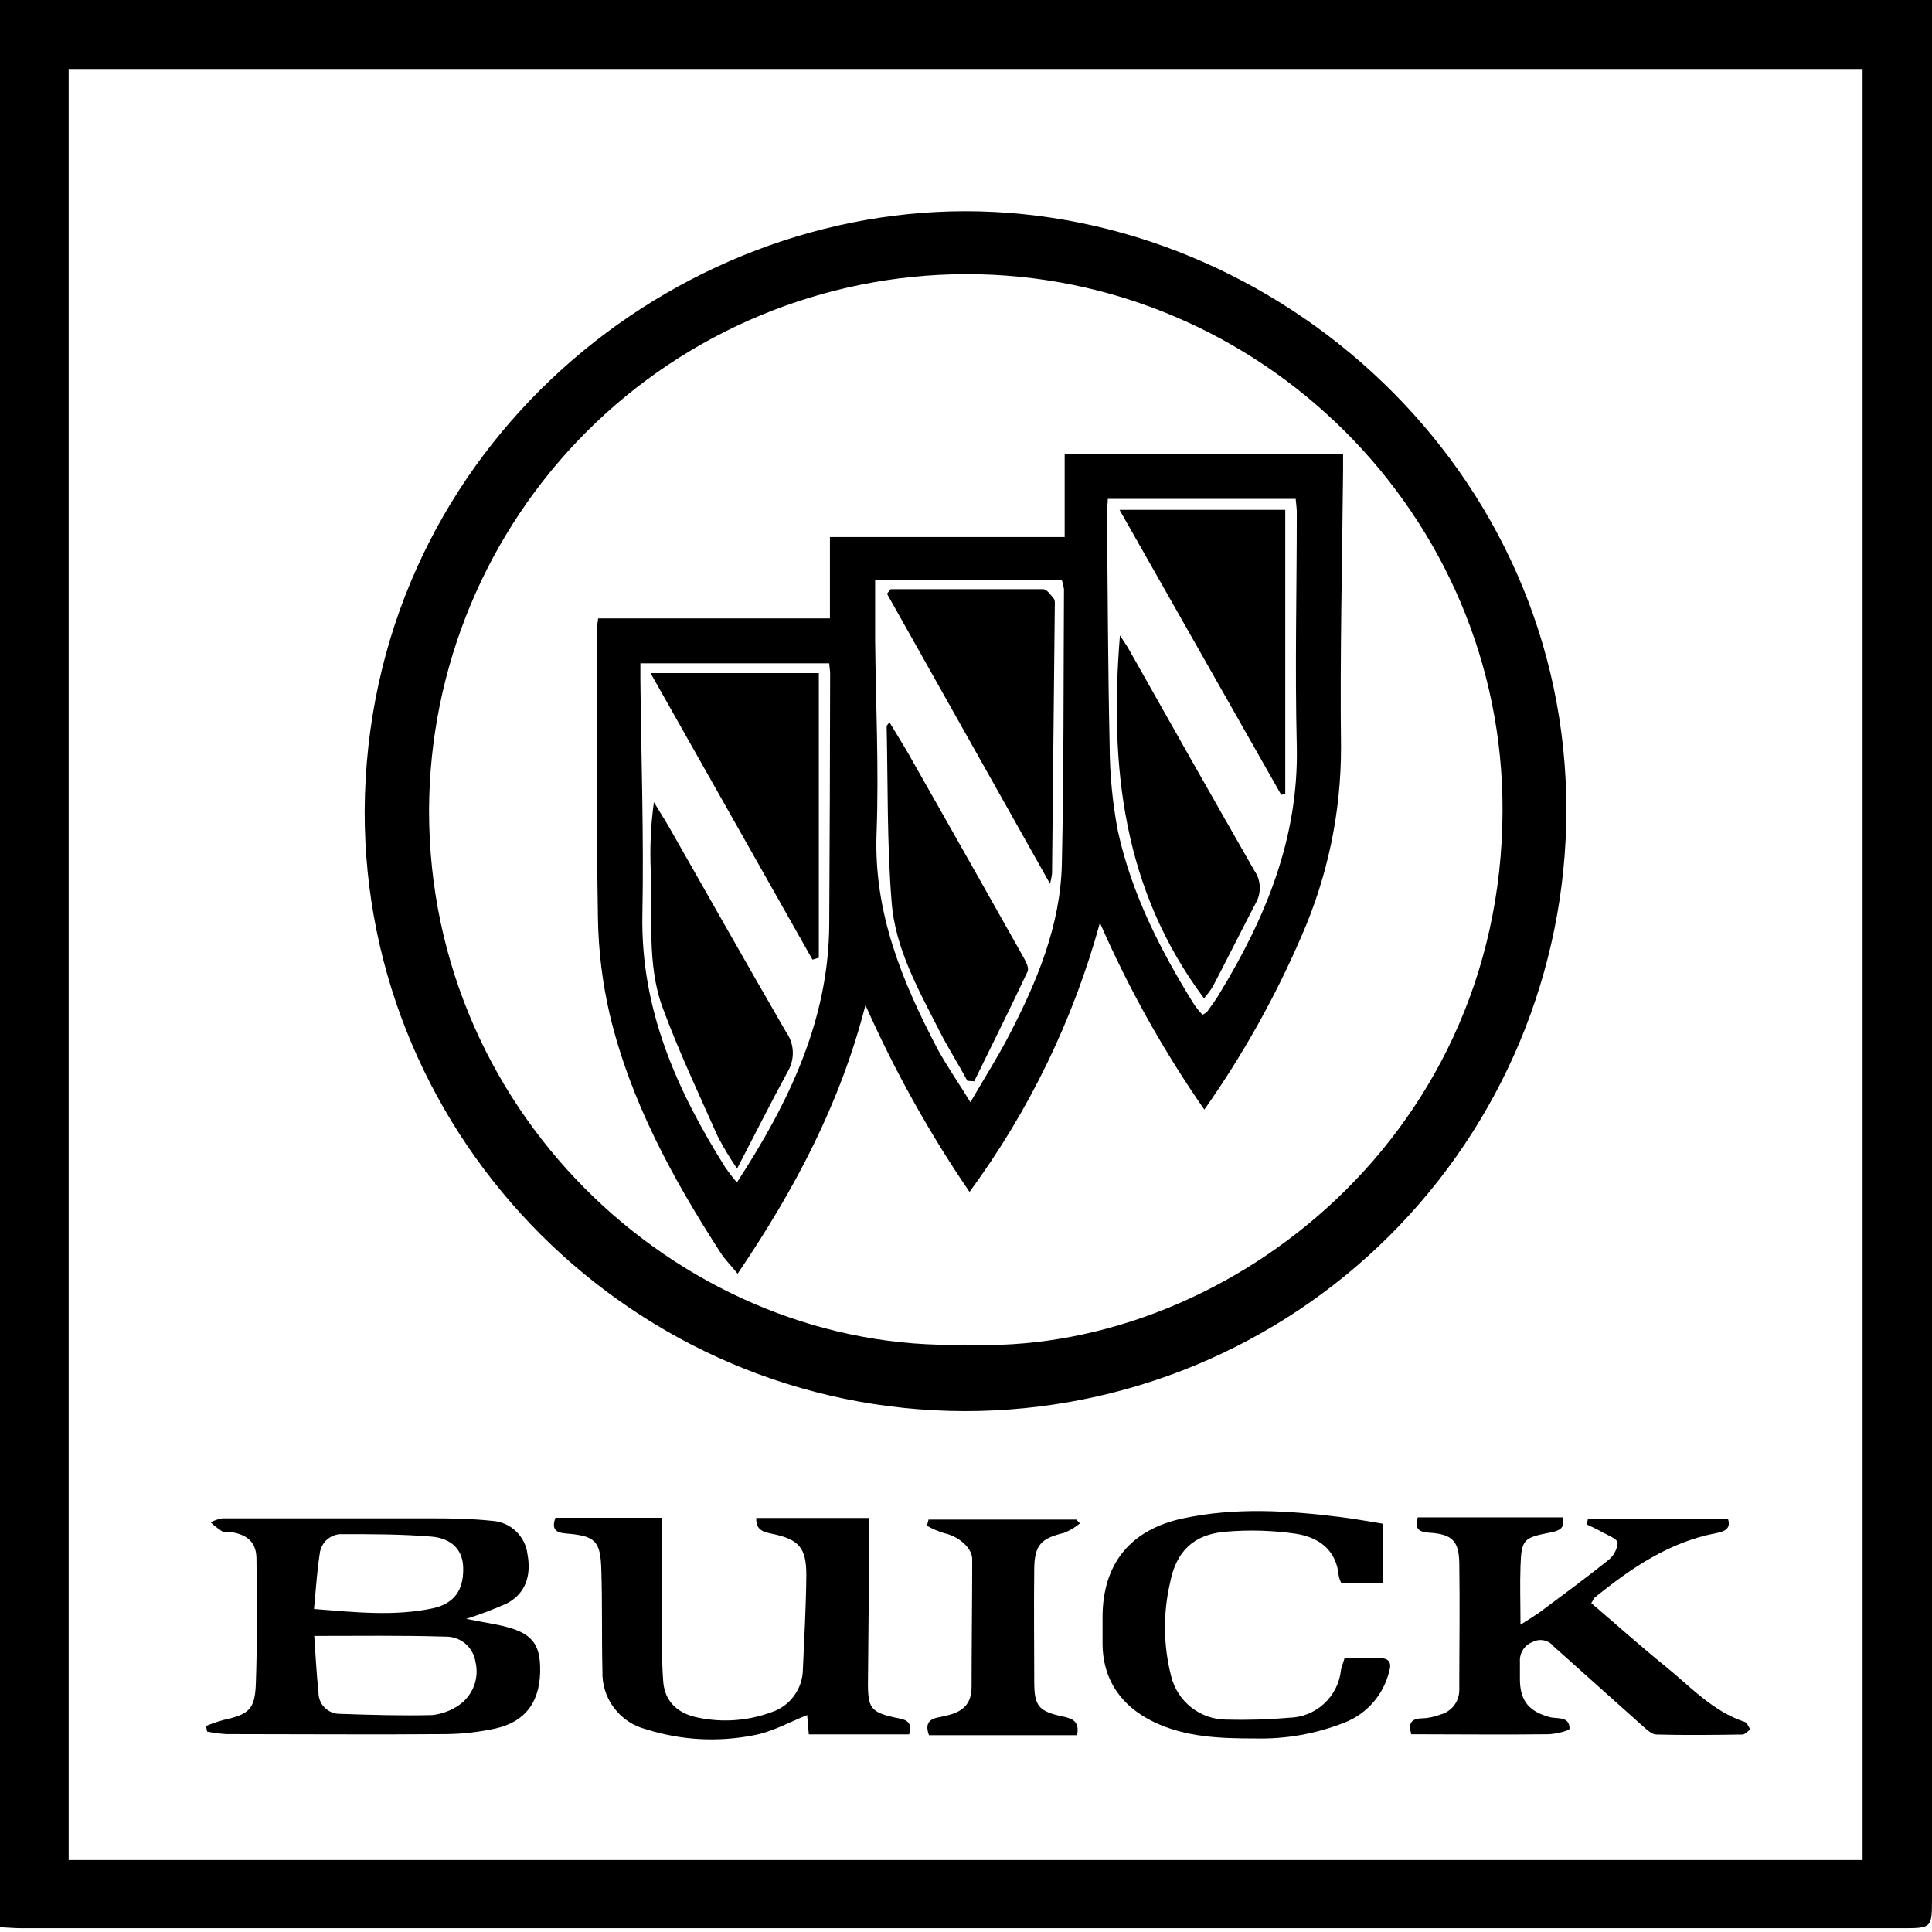 <svg width="28" height="28" viewBox="0 0 28 28" fill="none" xmlns="http://www.w3.org/2000/svg">
<g clip-path="url(#clip0_630_14688)">
<path d="M0 27.93V0H28V27.5C28 27.946 28 27.945 27.559 27.945H0.321C0.214 27.945 0.107 27.936 0 27.93ZM26.994 26.957V1H0.995V26.957H26.994Z" fill="black"/>
<path d="M5.285 11.753C5.315 6.648 9.569 3.064 13.989 3.061C18.521 3.061 22.715 6.799 22.701 11.764C22.693 14.07 21.772 16.279 20.139 17.907C18.506 19.536 16.295 20.45 13.989 20.451C9.195 20.446 5.276 16.53 5.285 11.753ZM13.977 19.487C17.643 19.66 21.761 16.573 21.776 11.753C21.791 7.464 18.264 3.964 13.989 3.973C11.93 3.98 9.957 4.801 8.501 6.257C7.045 7.713 6.225 9.686 6.218 11.745C6.216 16.243 9.989 19.602 13.977 19.488V19.487Z" fill="black"/>
<path d="M6.757 23.462L7.164 23.539C7.662 23.633 7.816 23.775 7.828 24.147C7.844 24.636 7.635 24.947 7.184 25.05C6.946 25.102 6.704 25.13 6.46 25.132C5.401 25.141 4.341 25.132 3.282 25.132C3.187 25.126 3.093 25.114 3.001 25.095L2.986 25.014C3.07 24.979 3.156 24.95 3.244 24.926C3.608 24.845 3.695 24.774 3.708 24.399C3.729 23.799 3.724 23.2 3.717 22.594C3.717 22.362 3.597 22.248 3.367 22.207C3.318 22.2 3.26 22.214 3.218 22.192C3.159 22.154 3.104 22.111 3.053 22.063C3.107 22.034 3.164 22.015 3.224 22.005C4.239 22.005 5.256 22.005 6.272 22.005C6.558 22.005 6.846 22.011 7.129 22.041C7.259 22.048 7.381 22.101 7.476 22.19C7.57 22.279 7.63 22.398 7.645 22.527C7.704 22.847 7.609 23.101 7.342 23.24C7.151 23.325 6.956 23.399 6.757 23.462ZM4.554 23.705C4.573 23.98 4.587 24.257 4.616 24.533C4.616 24.613 4.648 24.691 4.705 24.748C4.762 24.805 4.839 24.838 4.92 24.838C5.369 24.854 5.822 24.867 6.267 24.856C6.402 24.841 6.532 24.793 6.645 24.717C6.746 24.649 6.824 24.551 6.868 24.437C6.912 24.323 6.919 24.199 6.89 24.08C6.873 23.976 6.819 23.882 6.737 23.815C6.655 23.749 6.552 23.715 6.446 23.719C5.831 23.7 5.21 23.709 4.554 23.709V23.705ZM4.554 23.319C5.143 23.365 5.702 23.427 6.263 23.311C6.576 23.245 6.719 23.053 6.713 22.731C6.713 22.473 6.556 22.294 6.248 22.269C5.822 22.234 5.393 22.234 4.965 22.234C4.884 22.23 4.805 22.257 4.744 22.309C4.682 22.361 4.643 22.435 4.634 22.515C4.594 22.773 4.578 23.035 4.551 23.317L4.554 23.319Z" fill="black"/>
<path d="M23.062 23.234C23.419 23.539 23.77 23.853 24.134 24.148C24.499 24.443 24.82 24.801 25.285 24.955C25.322 24.966 25.34 25.027 25.367 25.064C25.329 25.09 25.291 25.137 25.253 25.138C24.838 25.144 24.423 25.149 24.008 25.138C23.942 25.138 23.871 25.071 23.815 25.022C23.385 24.638 22.953 24.251 22.518 23.862C22.483 23.817 22.433 23.786 22.377 23.774C22.321 23.762 22.263 23.77 22.212 23.797C22.155 23.818 22.106 23.857 22.073 23.909C22.04 23.96 22.024 24.02 22.028 24.081C22.028 24.174 22.028 24.266 22.028 24.359C22.036 24.658 22.166 24.805 22.457 24.885C22.568 24.915 22.748 24.868 22.747 25.053C22.747 25.081 22.544 25.133 22.434 25.134C21.777 25.142 21.119 25.134 20.453 25.134C20.412 24.987 20.439 24.91 20.601 24.904C20.694 24.902 20.786 24.883 20.873 24.849C20.953 24.829 21.024 24.782 21.074 24.716C21.125 24.649 21.151 24.568 21.149 24.486C21.149 23.872 21.159 23.258 21.149 22.645C21.142 22.325 21.037 22.234 20.716 22.213C20.571 22.204 20.497 22.164 20.547 21.991H22.645C22.692 22.15 22.591 22.187 22.47 22.21C22.076 22.285 22.049 22.312 22.036 22.709C22.027 22.967 22.036 23.225 22.036 23.546C22.165 23.467 22.238 23.417 22.309 23.37C22.642 23.122 22.975 22.877 23.299 22.618C23.34 22.587 23.374 22.549 23.399 22.504C23.424 22.46 23.44 22.411 23.445 22.36C23.433 22.294 23.29 22.246 23.204 22.196C23.137 22.157 23.066 22.127 22.996 22.093L23.013 22.017H25.044C25.086 22.146 25.006 22.194 24.874 22.219C24.192 22.348 23.639 22.726 23.112 23.153C23.094 23.172 23.088 23.194 23.062 23.234Z" fill="black"/>
<path d="M8.05 21.997H9.596C9.596 22.439 9.596 22.871 9.596 23.303C9.596 23.659 9.585 24.017 9.612 24.372C9.635 24.669 9.832 24.84 10.127 24.895C10.48 24.967 10.845 24.939 11.182 24.814C11.313 24.771 11.427 24.688 11.508 24.577C11.59 24.466 11.634 24.333 11.636 24.195C11.656 23.739 11.682 23.282 11.686 22.826C11.686 22.431 11.579 22.31 11.192 22.229C11.063 22.203 10.955 22.177 10.96 22H12.599V22.239L12.579 24.405C12.579 24.753 12.627 24.816 12.966 24.891C13.095 24.918 13.239 24.927 13.176 25.136H11.722L11.698 24.856C11.44 24.959 11.182 25.105 10.911 25.151C10.396 25.251 9.865 25.22 9.364 25.062C9.178 25.015 9.014 24.906 8.899 24.752C8.783 24.599 8.724 24.41 8.731 24.218C8.719 23.732 8.731 23.246 8.715 22.76C8.704 22.332 8.631 22.258 8.199 22.224C8.046 22.212 7.993 22.153 8.05 21.997Z" fill="black"/>
<path d="M19.486 24.032C19.659 24.032 19.829 24.032 20.002 24.032C20.138 24.032 20.172 24.105 20.131 24.232C20.09 24.395 20.011 24.547 19.9 24.674C19.789 24.801 19.649 24.9 19.493 24.962C19.079 25.127 18.637 25.206 18.192 25.195C17.689 25.195 17.186 25.179 16.722 24.956C16.258 24.733 15.976 24.349 15.979 23.804C15.979 23.682 15.979 23.561 15.979 23.439C15.979 22.665 16.382 22.169 17.139 22.007C17.895 21.844 18.661 21.891 19.424 21.986C19.628 22.011 19.832 22.049 20.042 22.083V22.945H19.44C19.422 22.911 19.41 22.874 19.402 22.837C19.367 22.458 19.108 22.279 18.781 22.228C18.442 22.179 18.099 22.169 17.758 22.199C17.3 22.237 17.047 22.481 16.958 22.936C16.854 23.384 16.859 23.85 16.974 24.295C17.018 24.474 17.121 24.633 17.266 24.746C17.411 24.86 17.59 24.922 17.774 24.922C18.075 24.93 18.377 24.921 18.677 24.895C18.865 24.893 19.047 24.821 19.186 24.694C19.326 24.567 19.414 24.393 19.434 24.206C19.442 24.153 19.465 24.105 19.486 24.032Z" fill="black"/>
<path d="M15.651 22.078C15.582 22.136 15.504 22.182 15.42 22.216C15.094 22.293 14.995 22.387 14.989 22.725C14.982 23.275 14.989 23.826 14.989 24.376C14.989 24.731 15.056 24.803 15.412 24.879C15.541 24.907 15.649 24.946 15.61 25.148H13.464C13.409 25 13.45 24.919 13.593 24.891C13.642 24.882 13.691 24.87 13.74 24.858C13.958 24.804 14.083 24.691 14.081 24.441C14.081 23.826 14.09 23.211 14.09 22.596C14.09 22.431 13.887 22.262 13.684 22.22C13.597 22.193 13.513 22.157 13.434 22.113L13.457 22.023H15.598L15.651 22.078Z" fill="black"/>
<path d="M12.028 7.783H15.43V6.582H19.465V6.823C19.452 8.16 19.419 9.497 19.435 10.833C19.436 11.771 19.242 12.699 18.866 13.559C18.484 14.446 18.011 15.291 17.454 16.081C16.863 15.23 16.356 14.324 15.941 13.374C15.555 14.779 14.914 16.101 14.051 17.274C13.467 16.419 12.963 15.513 12.543 14.567C12.171 16.014 11.511 17.248 10.69 18.46C10.592 18.338 10.507 18.255 10.444 18.157C9.747 17.078 9.134 15.955 8.835 14.695C8.731 14.244 8.674 13.782 8.666 13.319C8.642 11.925 8.652 10.53 8.648 9.137C8.648 9.088 8.66 9.04 8.669 8.962H12.028V7.783ZM17.427 14.707C17.452 14.695 17.475 14.68 17.495 14.662C17.557 14.574 17.624 14.487 17.676 14.396C18.347 13.294 18.824 12.138 18.794 10.81C18.766 9.682 18.794 8.553 18.794 7.424C18.794 7.362 18.783 7.295 18.778 7.23H16.055C16.055 7.304 16.041 7.359 16.043 7.429C16.054 8.557 16.057 9.686 16.082 10.815C16.084 11.229 16.124 11.642 16.202 12.048C16.401 12.957 16.821 13.778 17.31 14.564C17.346 14.614 17.385 14.662 17.427 14.707ZM14.064 15.974C14.271 15.617 14.462 15.318 14.625 15.002C15.027 14.229 15.368 13.417 15.389 12.526C15.419 11.197 15.412 9.867 15.42 8.538C15.414 8.494 15.404 8.451 15.39 8.409H12.683C12.683 8.708 12.683 8.986 12.683 9.265C12.692 10.202 12.739 11.14 12.704 12.075C12.66 13.225 13.075 14.227 13.591 15.209C13.726 15.455 13.889 15.688 14.064 15.974ZM9.281 9.613V9.849C9.293 10.984 9.332 12.121 9.31 13.257C9.284 14.627 9.809 15.802 10.514 16.923C10.566 16.997 10.621 17.069 10.68 17.137C11.434 15.977 12.012 14.783 12.018 13.39C12.025 12.181 12.029 10.973 12.031 9.766C12.031 9.718 12.022 9.671 12.017 9.613H9.281Z" fill="black"/>
<path d="M18.627 7.389V11.503L18.569 11.52L16.225 7.389H18.627Z" fill="black"/>
<path d="M16.231 9.209C16.288 9.297 16.328 9.352 16.36 9.41C16.962 10.479 17.567 11.548 18.178 12.616C18.225 12.683 18.253 12.761 18.257 12.843C18.262 12.925 18.244 13.006 18.205 13.078C17.993 13.482 17.79 13.891 17.578 14.296C17.54 14.356 17.497 14.414 17.449 14.468C16.276 12.898 16.076 11.118 16.231 9.209Z" fill="black"/>
<path d="M12.908 8.539C13.646 8.539 14.382 8.539 15.118 8.539C15.171 8.539 15.229 8.623 15.273 8.677C15.292 8.699 15.287 8.745 15.287 8.781C15.274 10.07 15.261 11.364 15.247 12.662C15.241 12.711 15.231 12.76 15.218 12.809L12.855 8.605L12.908 8.539Z" fill="black"/>
<path d="M14.02 15.664C13.891 15.424 13.742 15.19 13.617 14.945C13.312 14.345 12.972 13.745 12.922 13.069C12.854 12.225 12.869 11.373 12.85 10.524C12.85 10.514 12.864 10.504 12.891 10.468C12.985 10.625 13.078 10.772 13.164 10.921C13.725 11.908 14.283 12.896 14.84 13.886C14.872 13.943 14.915 14.032 14.893 14.079C14.643 14.612 14.377 15.141 14.119 15.671L14.02 15.664Z" fill="black"/>
<path d="M11.775 13.908L9.428 9.755H11.867V13.88L11.775 13.908Z" fill="black"/>
<path d="M10.682 16.937C10.581 16.788 10.488 16.634 10.404 16.474C10.129 15.856 9.84 15.243 9.606 14.611C9.371 13.978 9.461 13.297 9.432 12.633C9.416 12.296 9.431 11.959 9.477 11.625C9.553 11.754 9.632 11.874 9.704 12C10.266 12.986 10.824 13.975 11.392 14.956C11.452 15.039 11.486 15.138 11.49 15.24C11.494 15.342 11.468 15.443 11.416 15.531C11.169 15.985 10.941 16.44 10.682 16.937Z" fill="black"/>
</g>
<defs>
<clipPath id="clip0_630_14688">
<rect width="28" height="27.945" fill="white"/>
</clipPath>
</defs>
</svg>
